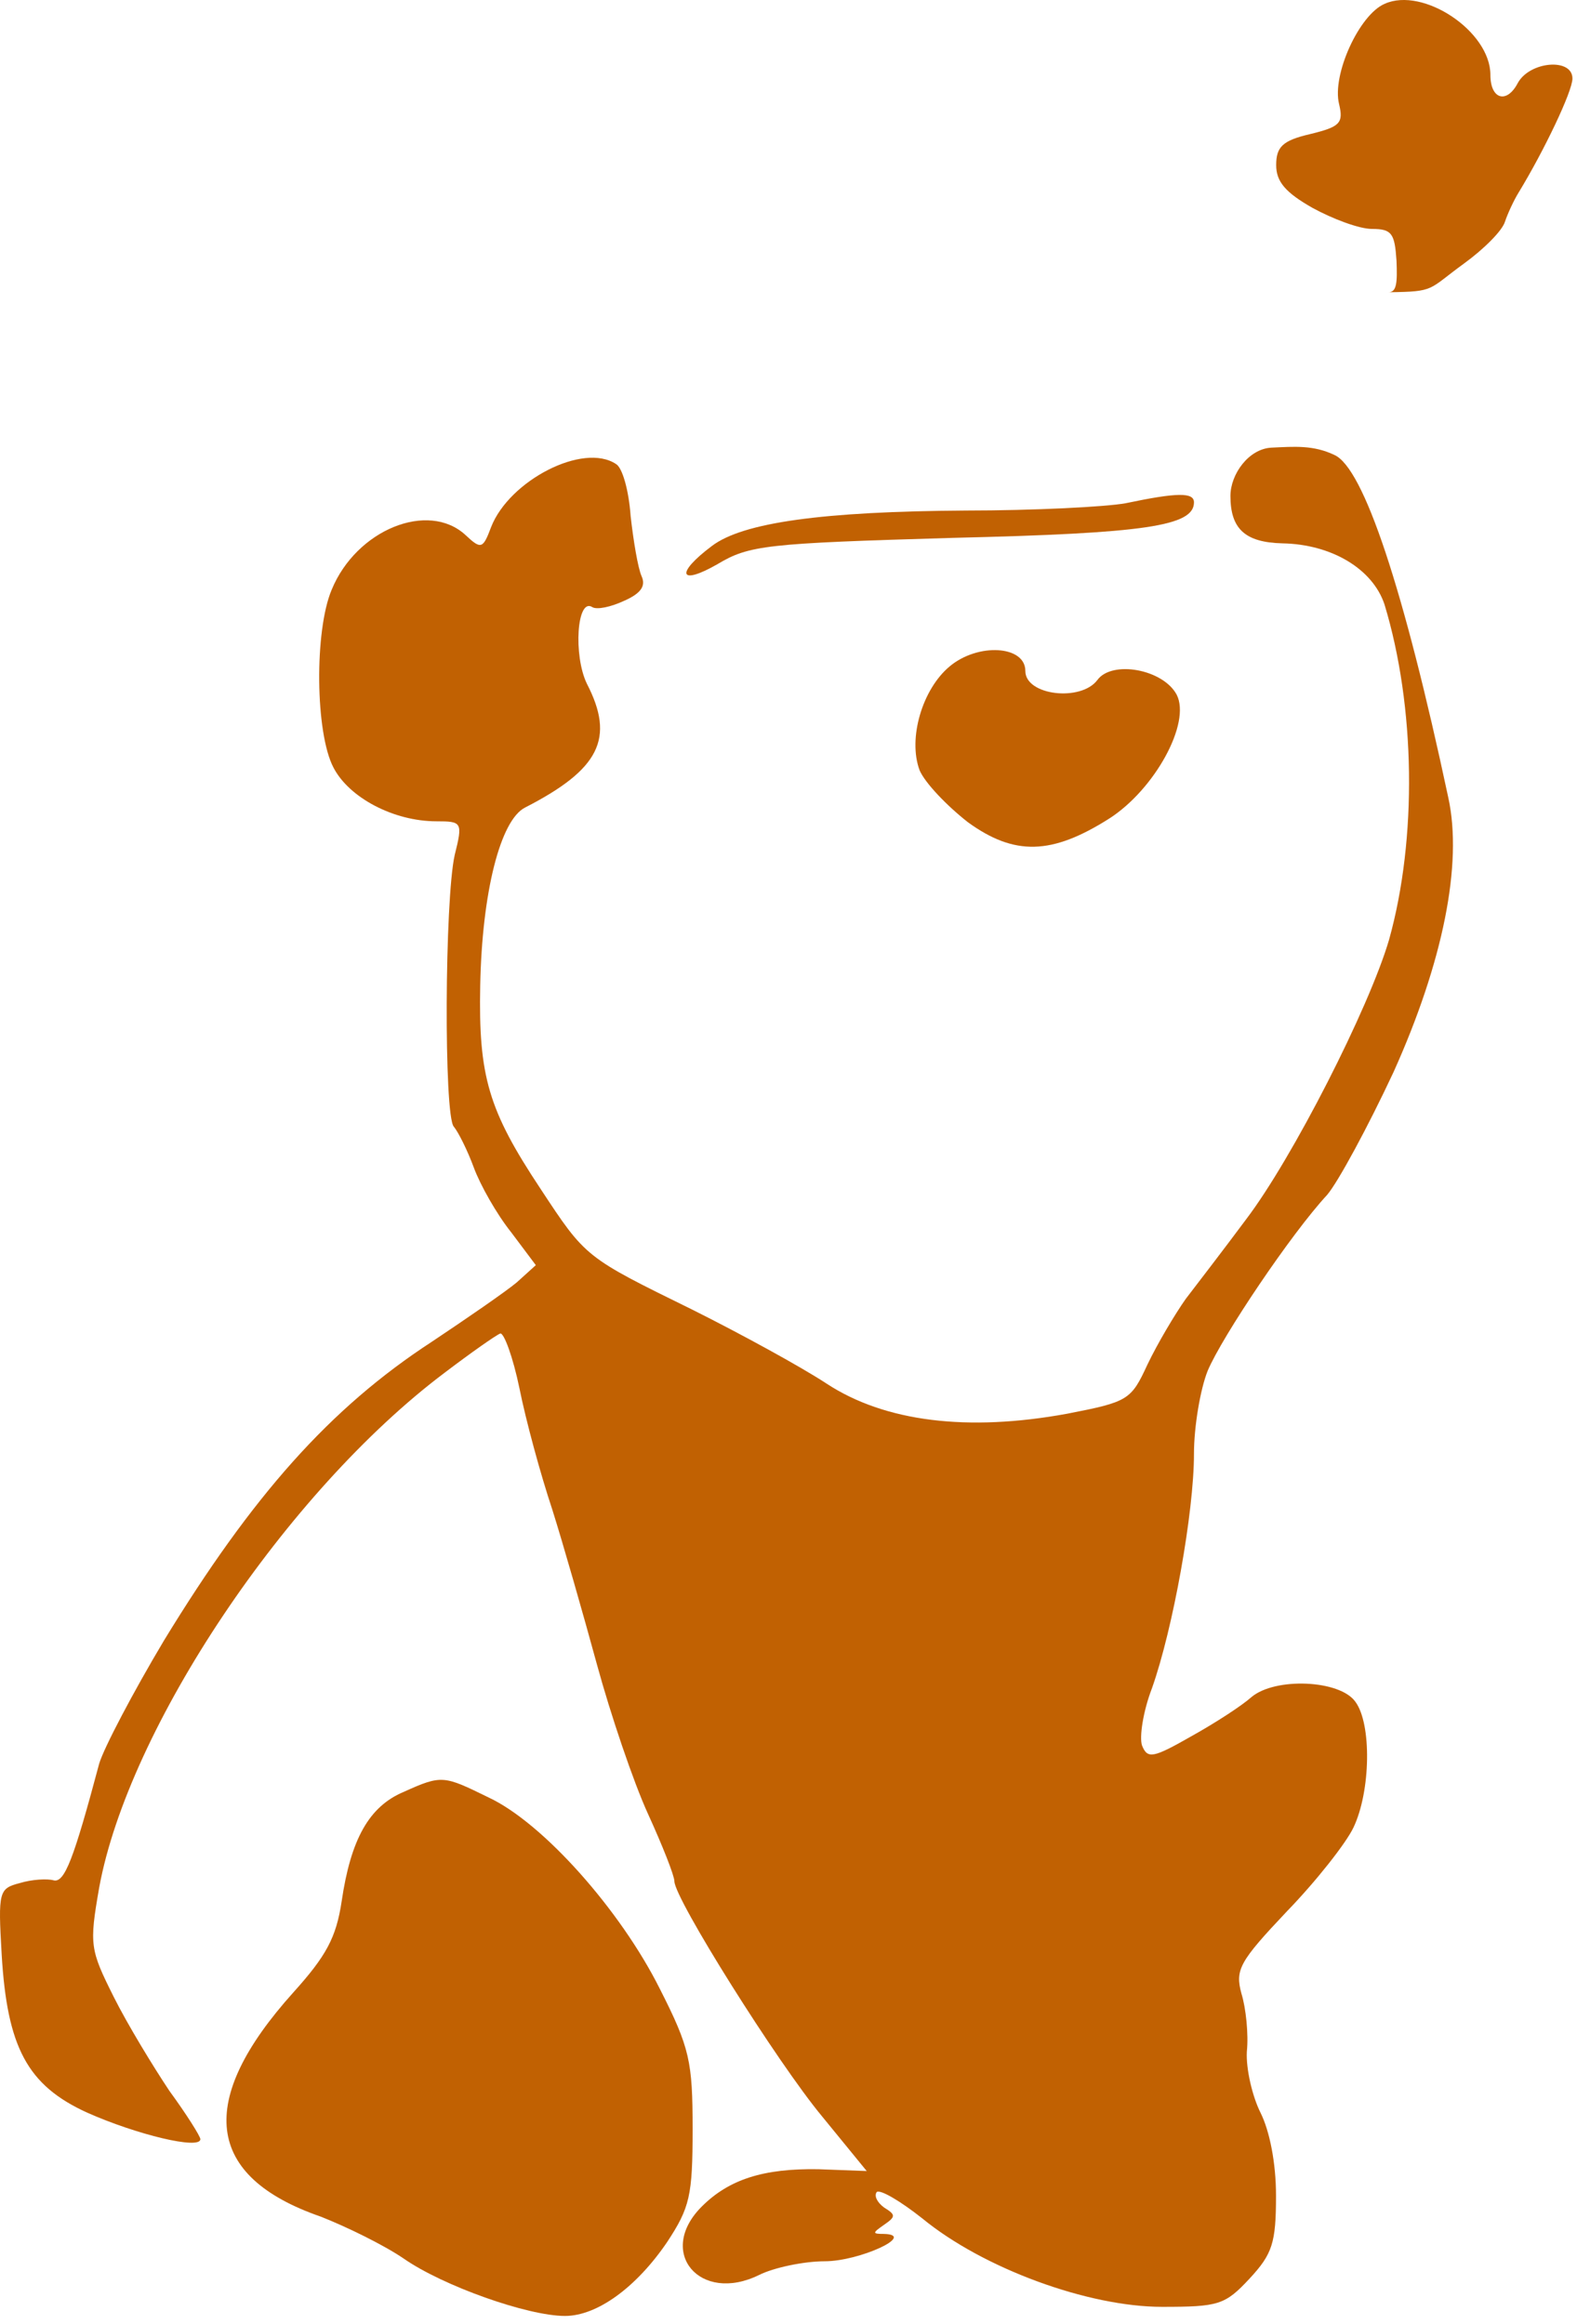 <svg width="173" height="255" viewBox="0 0 173 255" fill="none" xmlns="http://www.w3.org/2000/svg">
<path d="M134.981 54.419C134.981 52.019 137 49.237 139.481 49.119C142 49 144.081 48.819 146.381 49.919C149.581 51.319 153.981 64.519 158.881 87.519C160.481 94.819 158.281 105.619 152.881 117.619C150.081 123.619 146.781 129.719 145.581 131.119C141.681 135.319 134.081 146.619 132.481 150.419C131.681 152.419 130.981 156.519 130.981 159.519C130.981 165.919 128.681 178.719 126.381 185.219C125.381 187.819 124.981 190.619 125.281 191.519C125.881 193.019 126.481 192.919 130.681 190.519C133.381 189.019 136.281 187.119 137.281 186.219C139.881 184.019 146.981 184.319 148.681 186.719C150.481 189.119 150.381 196.519 148.481 200.519C147.681 202.219 144.381 206.419 141.181 209.719C135.981 215.219 135.481 216.119 136.181 218.719C136.681 220.319 136.981 223.219 136.781 225.119C136.681 227.019 137.381 230.019 138.281 231.819C139.281 233.819 139.981 237.319 139.981 240.919C139.981 246.119 139.581 247.319 137.081 250.019C134.381 252.919 133.681 253.119 127.481 253.119C119.381 253.119 107.881 248.919 101.181 243.419C98.781 241.519 96.581 240.219 96.181 240.519C95.881 240.919 96.181 241.619 96.981 242.219C98.281 243.019 98.281 243.219 96.981 244.119C95.681 245.019 95.681 245.119 96.981 245.119C100.581 245.219 94.281 248.119 90.481 248.119C88.181 248.119 84.881 248.819 83.281 249.619C76.781 252.819 71.981 247.119 76.981 242.119C79.981 239.119 83.781 237.919 89.781 238.019L95.081 238.219L90.181 232.219C85.281 226.319 73.981 208.319 73.981 206.419C73.981 205.819 72.681 202.519 71.081 199.019C69.481 195.519 66.981 188.119 65.481 182.619C63.981 177.119 61.781 169.419 60.581 165.619C59.281 161.719 57.681 155.819 56.981 152.319C56.281 148.919 55.281 146.219 54.881 146.319C54.381 146.519 51.681 148.419 48.781 150.619C31.381 163.719 14.081 189.619 10.881 207.119C9.781 213.419 9.881 213.919 12.481 219.119C13.981 222.119 16.781 226.719 18.581 229.419C20.481 232.019 21.981 234.419 21.981 234.719C21.981 235.919 14.981 234.219 9.581 231.819C2.981 228.819 0.781 224.619 0.181 214.419C-0.219 207.519 -0.119 207.219 2.181 206.619C3.481 206.219 5.181 206.119 5.881 206.319C7.081 206.619 8.081 204.019 10.881 193.519C11.381 191.819 14.581 185.719 17.981 180.019C27.681 164.119 36.181 154.519 47.381 147.219C51.281 144.619 55.481 141.719 56.681 140.719L58.781 138.819L56.081 135.219C54.481 133.219 52.681 130.019 51.981 128.119C51.281 126.219 50.281 124.219 49.781 123.619C48.681 122.419 48.781 98.719 49.881 93.819C50.781 90.219 50.681 90.119 47.881 90.119C43.181 90.119 38.281 87.519 36.581 84.219C34.581 80.419 34.481 69.219 36.381 64.719C39.081 58.119 46.981 54.919 51.081 58.719C52.781 60.319 52.981 60.219 53.881 57.819C55.881 52.719 63.981 48.519 67.581 50.919C68.281 51.319 68.981 53.819 69.181 56.619C69.481 59.319 69.981 62.319 70.381 63.219C70.881 64.319 70.281 65.119 68.481 65.919C66.981 66.619 65.481 66.919 64.981 66.619C63.281 65.519 62.881 71.919 64.381 75.019C67.481 81.019 65.781 84.419 57.581 88.619C54.881 90.019 52.881 97.919 52.681 108.119C52.481 118.119 53.581 121.819 59.281 130.419C64.281 138.019 64.181 137.919 75.981 143.719C81.181 146.319 87.781 149.919 90.681 151.819C97.081 156.019 106.181 157.119 117.081 155.119C123.781 153.819 124.081 153.619 125.881 149.719C126.981 147.419 128.881 144.219 130.081 142.519C131.381 140.819 134.381 136.919 136.681 133.819C141.781 127.119 150.181 110.619 152.381 103.119C155.481 92.019 155.281 77.519 151.881 66.319C150.581 62.419 146.081 59.719 140.681 59.619C136.581 59.519 134.981 58.019 134.981 54.419Z" fill="#C16102"/>
<path d="M123.481 55.219C121.281 55.619 113.381 56.019 105.981 56.019C90.281 56.119 81.481 57.319 78.081 59.919C74.081 62.919 74.481 64.319 78.681 61.919C82.181 59.819 83.981 59.619 104.481 59.019C125.681 58.519 130.981 57.719 130.981 55.119C130.981 54.019 129.181 54.019 123.481 55.219Z" fill="#C16102"/>
<path d="M104.181 73.119C101.181 75.619 99.581 81.019 100.881 84.519C101.481 85.919 103.881 88.419 106.181 90.219C111.281 93.919 115.381 93.819 121.681 89.819C126.681 86.619 130.681 79.319 129.081 76.219C127.581 73.419 121.981 72.419 120.381 74.619C118.581 77.019 112.481 76.319 112.481 73.619C112.481 70.819 107.281 70.519 104.181 73.119Z" fill="#C16102"/>
<path d="M44.281 196.619C40.481 198.219 38.481 201.819 37.481 208.619C36.881 212.619 35.781 214.619 32.181 218.619C21.481 230.519 22.481 238.819 35.181 243.219C37.981 244.319 42.081 246.319 44.281 247.819C48.581 250.819 57.881 254.119 61.981 254.119C65.481 254.119 69.781 251.019 73.181 246.019C75.681 242.219 75.981 240.919 75.981 233.619C75.981 226.219 75.681 224.719 72.381 218.219C68.081 209.619 59.581 200.019 53.581 197.219C48.681 194.819 48.481 194.719 44.281 196.619Z" fill="#C16102"/>
<path d="M146.9 11.419C146.1 8.219 149.1 1.619 151.9 0.419C156.1 -1.481 163.5 3.419 163.5 8.219C163.5 10.919 165.3 11.419 166.5 9.119C167.8 6.719 172.5 6.319 172.5 8.619C172.5 10.019 169.4 16.519 166.6 21.119C166.1 21.919 165.4 23.419 165.1 24.319C164.8 25.319 162.8 27.319 160.6 28.919C156.6 31.819 157.519 32 152.318 32.066C153.218 32.066 153.3 31.019 153.2 28.619C153 25.619 152.7 25.119 150.5 25.119C149.1 25.119 146.2 24.019 144 22.819C141 21.119 140 19.919 140 18.119C140 16.119 140.7 15.419 143.7 14.719C147 13.919 147.4 13.519 146.9 11.419Z" fill="#C16102"/>
</svg>
